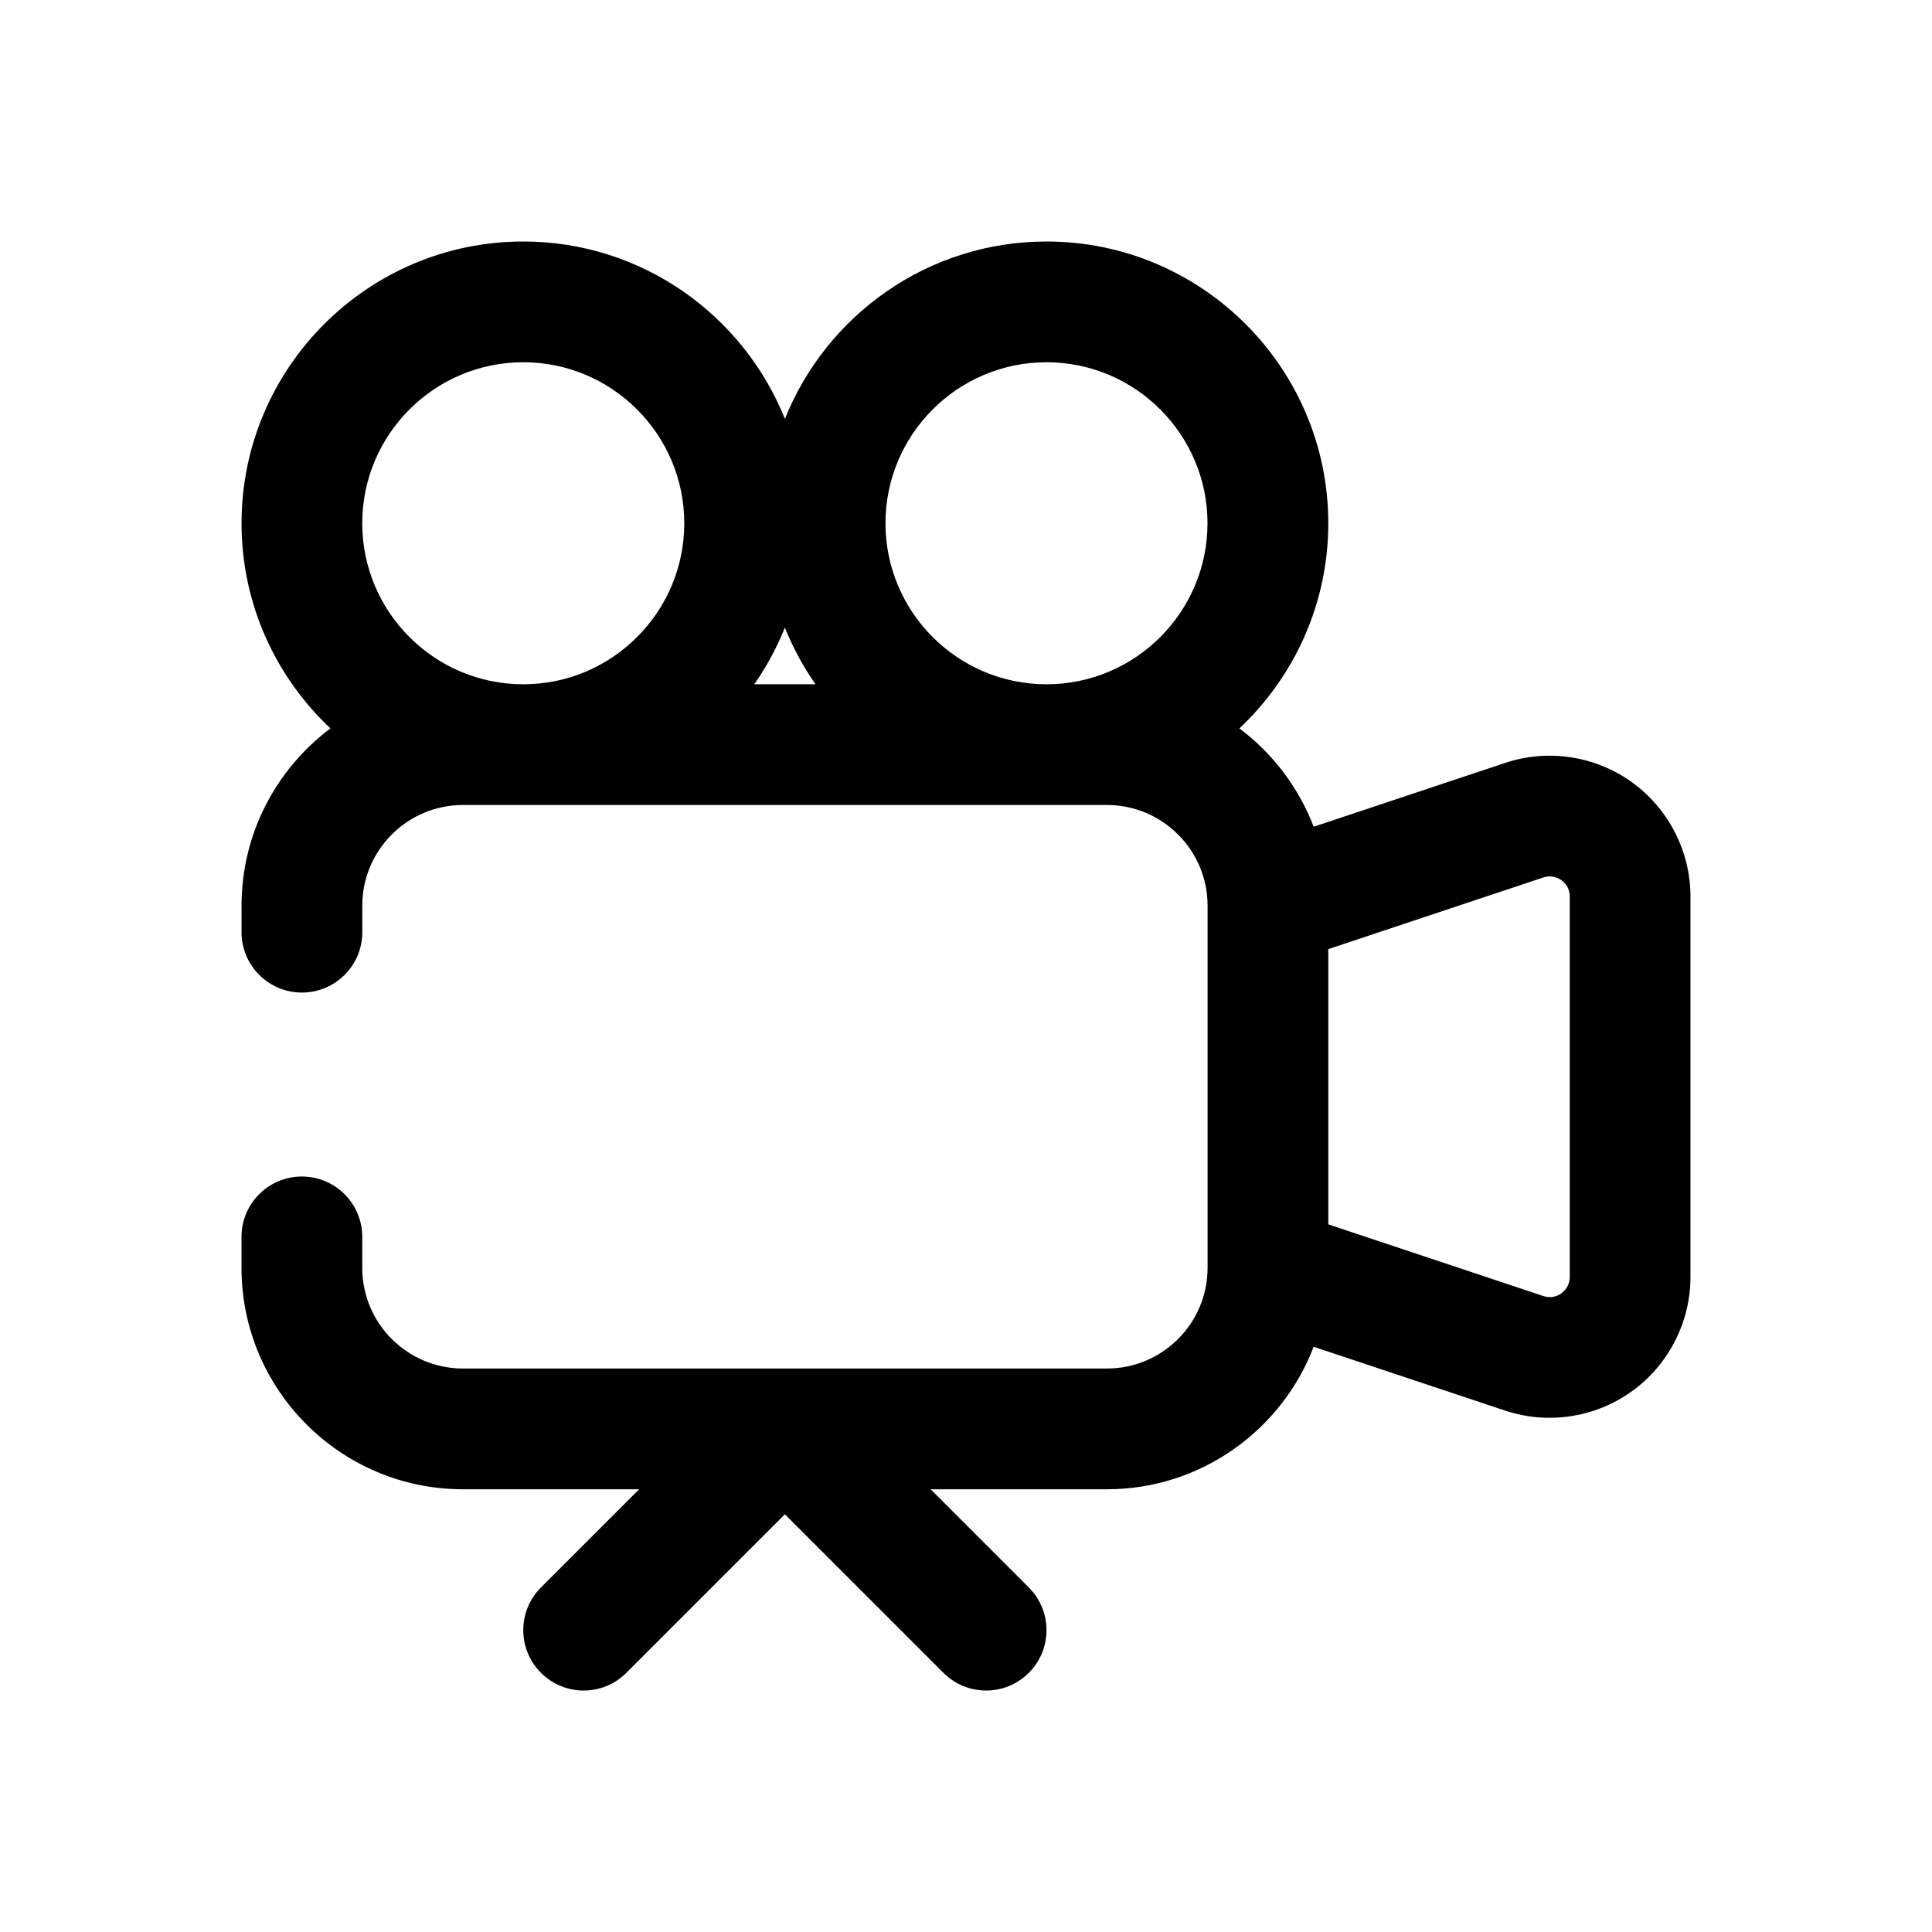<?xml version="1.0" encoding="UTF-8"?>
<svg id="Ring_1" xmlns="http://www.w3.org/2000/svg" version="1.1" viewBox="0 0 512 512">
  <!-- Generator: Adobe Illustrator 29.1.0, SVG Export Plug-In . SVG Version: 2.1.0 Build 142)  -->
  <path d="M432.5,207.31c-9.71-7-22.28-8.92-33.63-5.13l-50.73,16.91c-4-10.44-10.88-19.46-19.69-26.06,14.49-13.63,23.56-32.95,23.56-54.36,0-41.17-33.5-74.67-74.67-74.67-31.4,0-58.32,19.49-69.33,47.01-11.02-27.51-37.93-47.01-69.33-47.01-41.17,0-74.67,33.5-74.67,74.67,0,21.41,9.07,40.73,23.56,54.36-14.29,10.71-23.56,27.78-23.56,46.97v7.04c0,8.84,7.16,16,16,16s16-7.16,16-16v-7.04c0-14.7,11.96-26.67,26.67-26.67h170.67c14.7,0,26.67,11.96,26.67,26.67v96c0,14.7-11.96,26.67-26.67,26.67H122.67c-14.7,0-26.67-11.96-26.67-26.67v-8.21c0-8.84-7.16-16-16-16s-16,7.16-16,16v8.21c0,32.35,26.32,58.67,58.67,58.67h46.71l-26.02,26.02c-6.25,6.25-6.25,16.38,0,22.63,3.12,3.12,7.22,4.69,11.31,4.69s8.19-1.56,11.31-4.69l42.02-42.02,42.02,42.02c3.12,3.12,7.22,4.69,11.31,4.69s8.19-1.56,11.31-4.69c6.25-6.25,6.25-16.38,0-22.63l-26.02-26.02h46.71c24.98,0,46.36-15.71,54.8-37.76l50.73,16.91c3.84,1.28,7.81,1.91,11.77,1.91,7.75,0,15.43-2.41,21.86-7.04,9.71-7,15.5-18.32,15.5-30.29v-100.8c0-11.97-5.8-23.29-15.5-30.29ZM277.33,96c23.53,0,42.67,19.14,42.67,42.67s-19.14,42.67-42.67,42.67-42.67-19.14-42.67-42.67,19.14-42.67,42.67-42.67ZM216.11,181.33h-16.22c3.25-4.65,5.98-9.67,8.11-15.01,2.13,5.33,4.86,10.36,8.11,15.01ZM138.67,96c23.53,0,42.67,19.14,42.67,42.67s-19.14,42.67-42.67,42.67-42.67-19.14-42.67-42.67,19.14-42.67,42.67-42.67ZM416,338.4c0,2.38-1.39,3.73-2.21,4.33s-2.55,1.49-4.8.73l-56.98-18.99v-72.94l56.98-18.99c2.26-.75,3.98.14,4.8.73.83.6,2.21,1.95,2.21,4.33v100.8Z"/>
</svg>